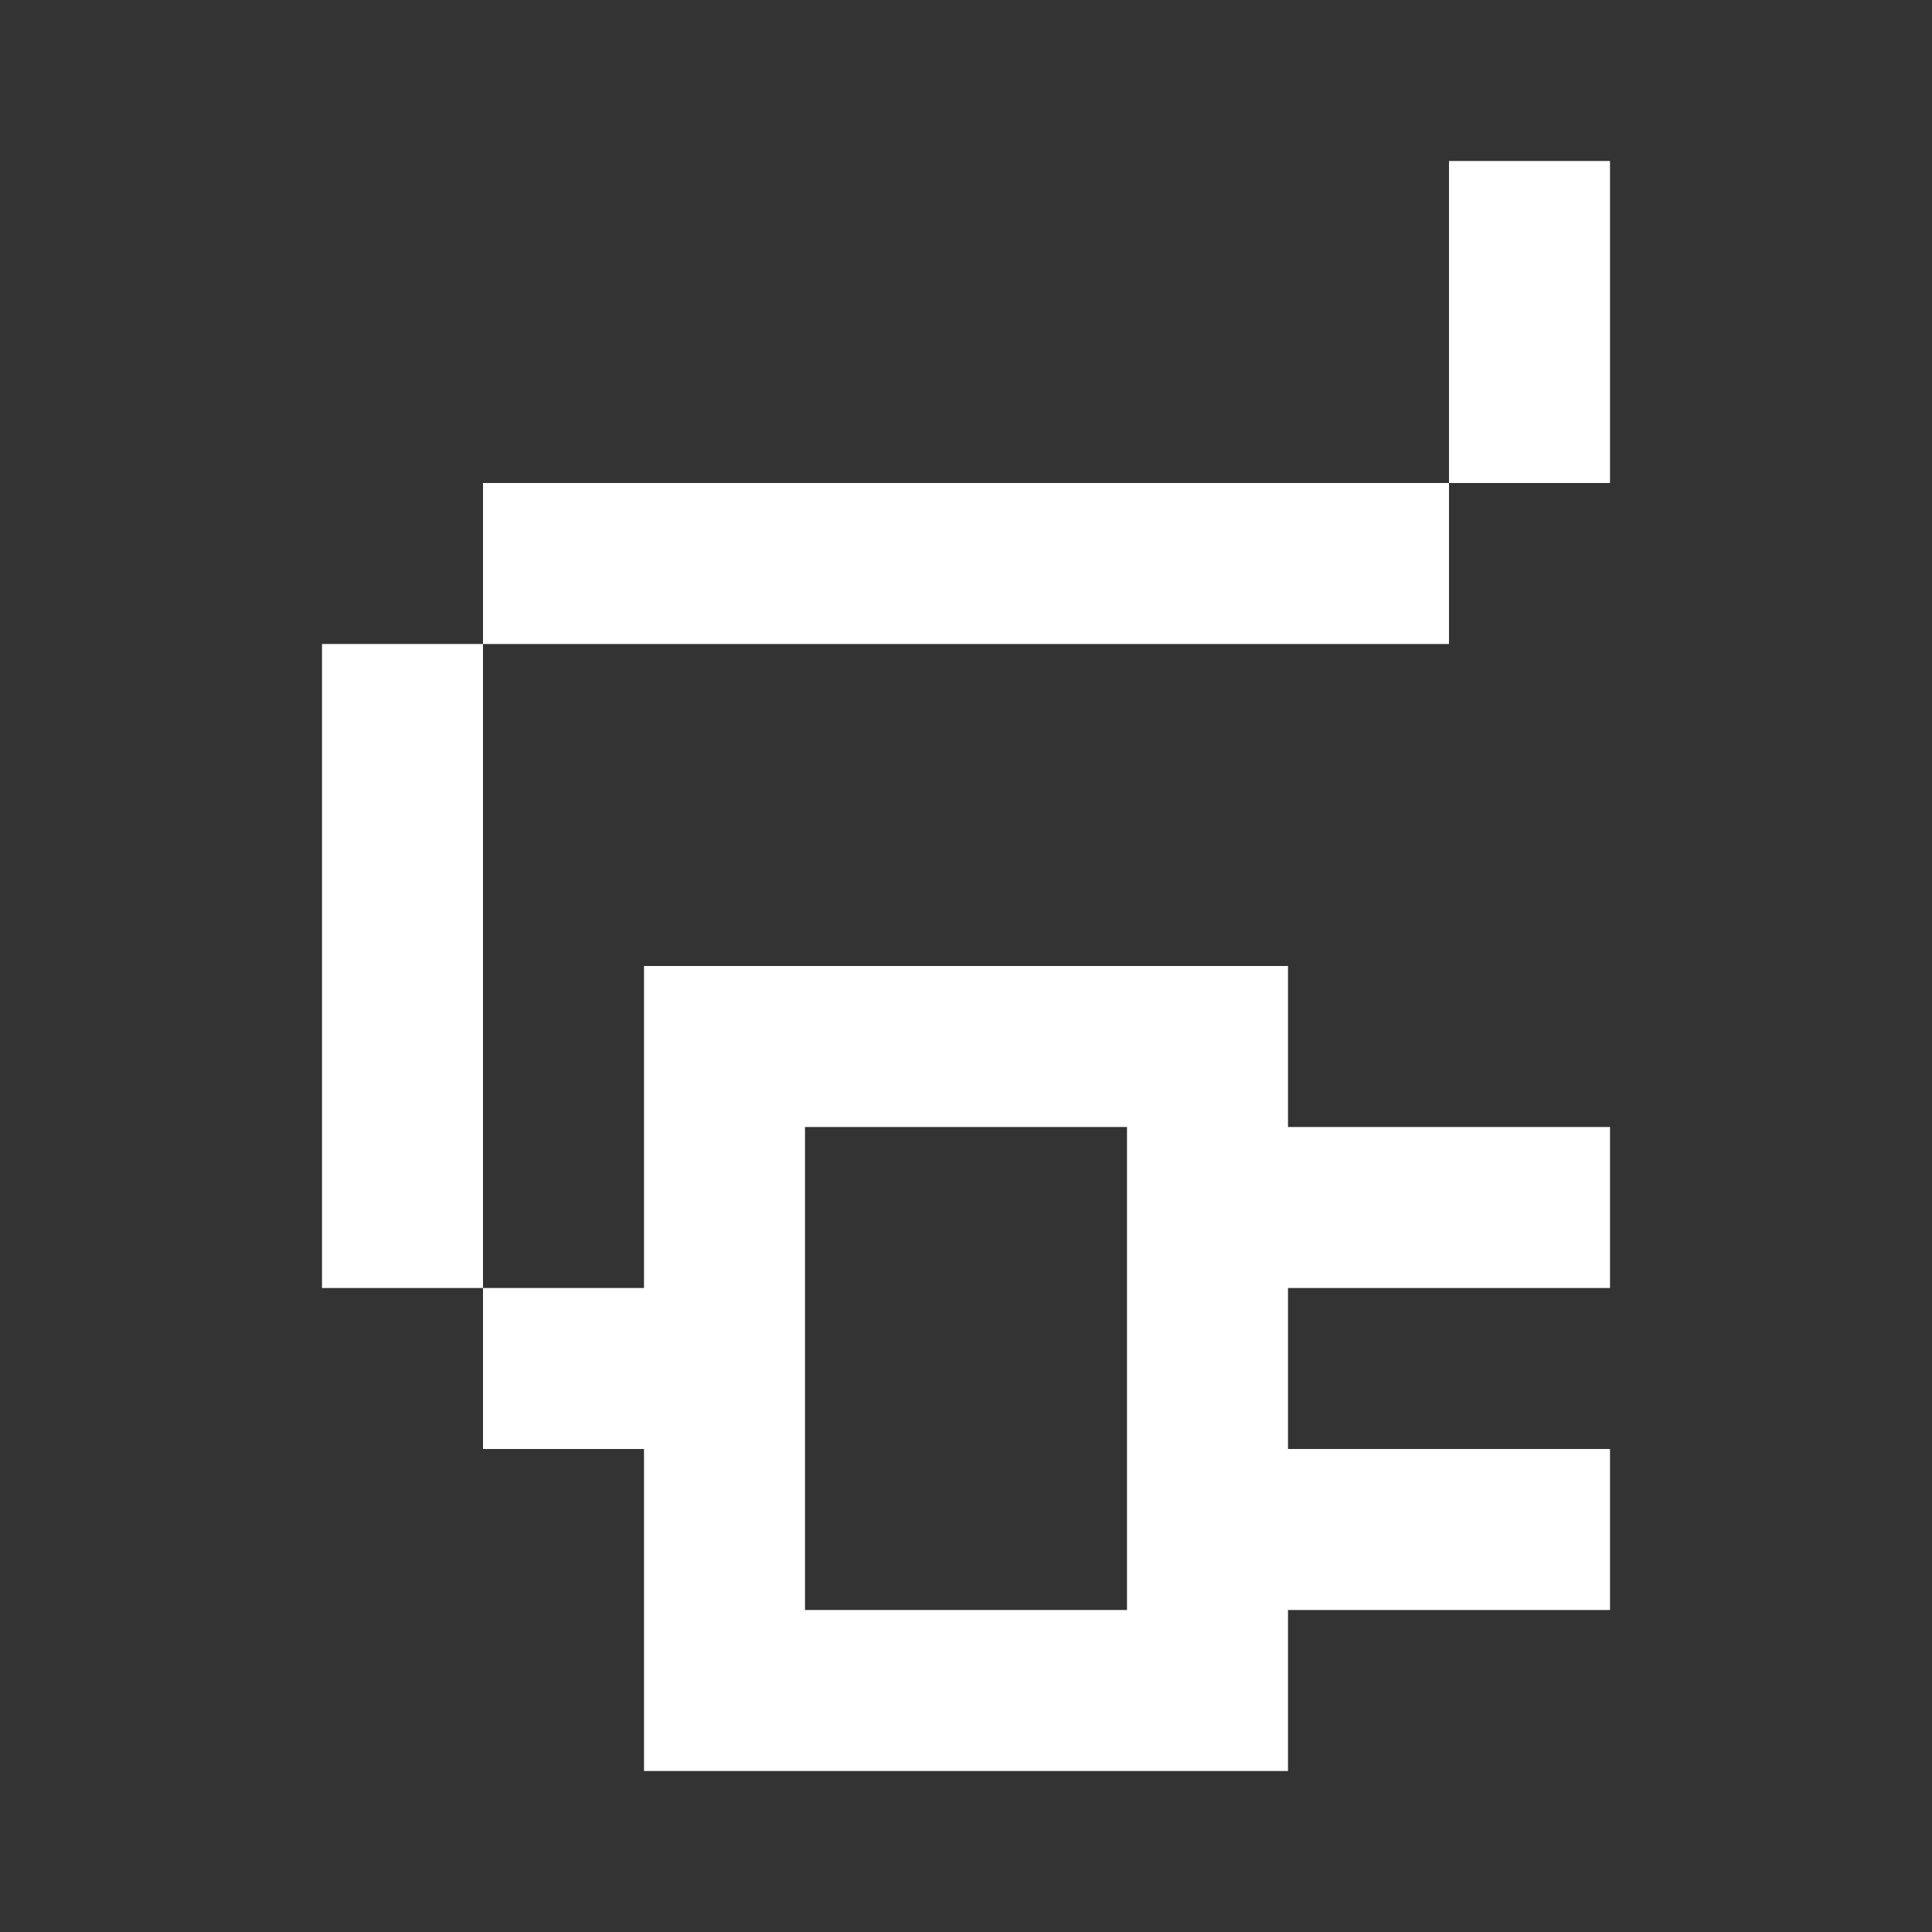 <svg width="24" height="24" viewBox="0 0 24 24" fill="none" xmlns="http://www.w3.org/2000/svg">
<rect x="0" y="0" width="24" height="24" fill="#333333" stroke="none"/>
<path fill-rule="evenodd" clip-rule="evenodd" d="M20 2H18V6H6V8H4V16H6V18H8V22H10H14H16V20H20V18H16V16H20V14H16V12H14H10H8V16H6V8H18V6H20V2ZM14 20H10V14H14V20Z" fill="white"/>
</svg>
